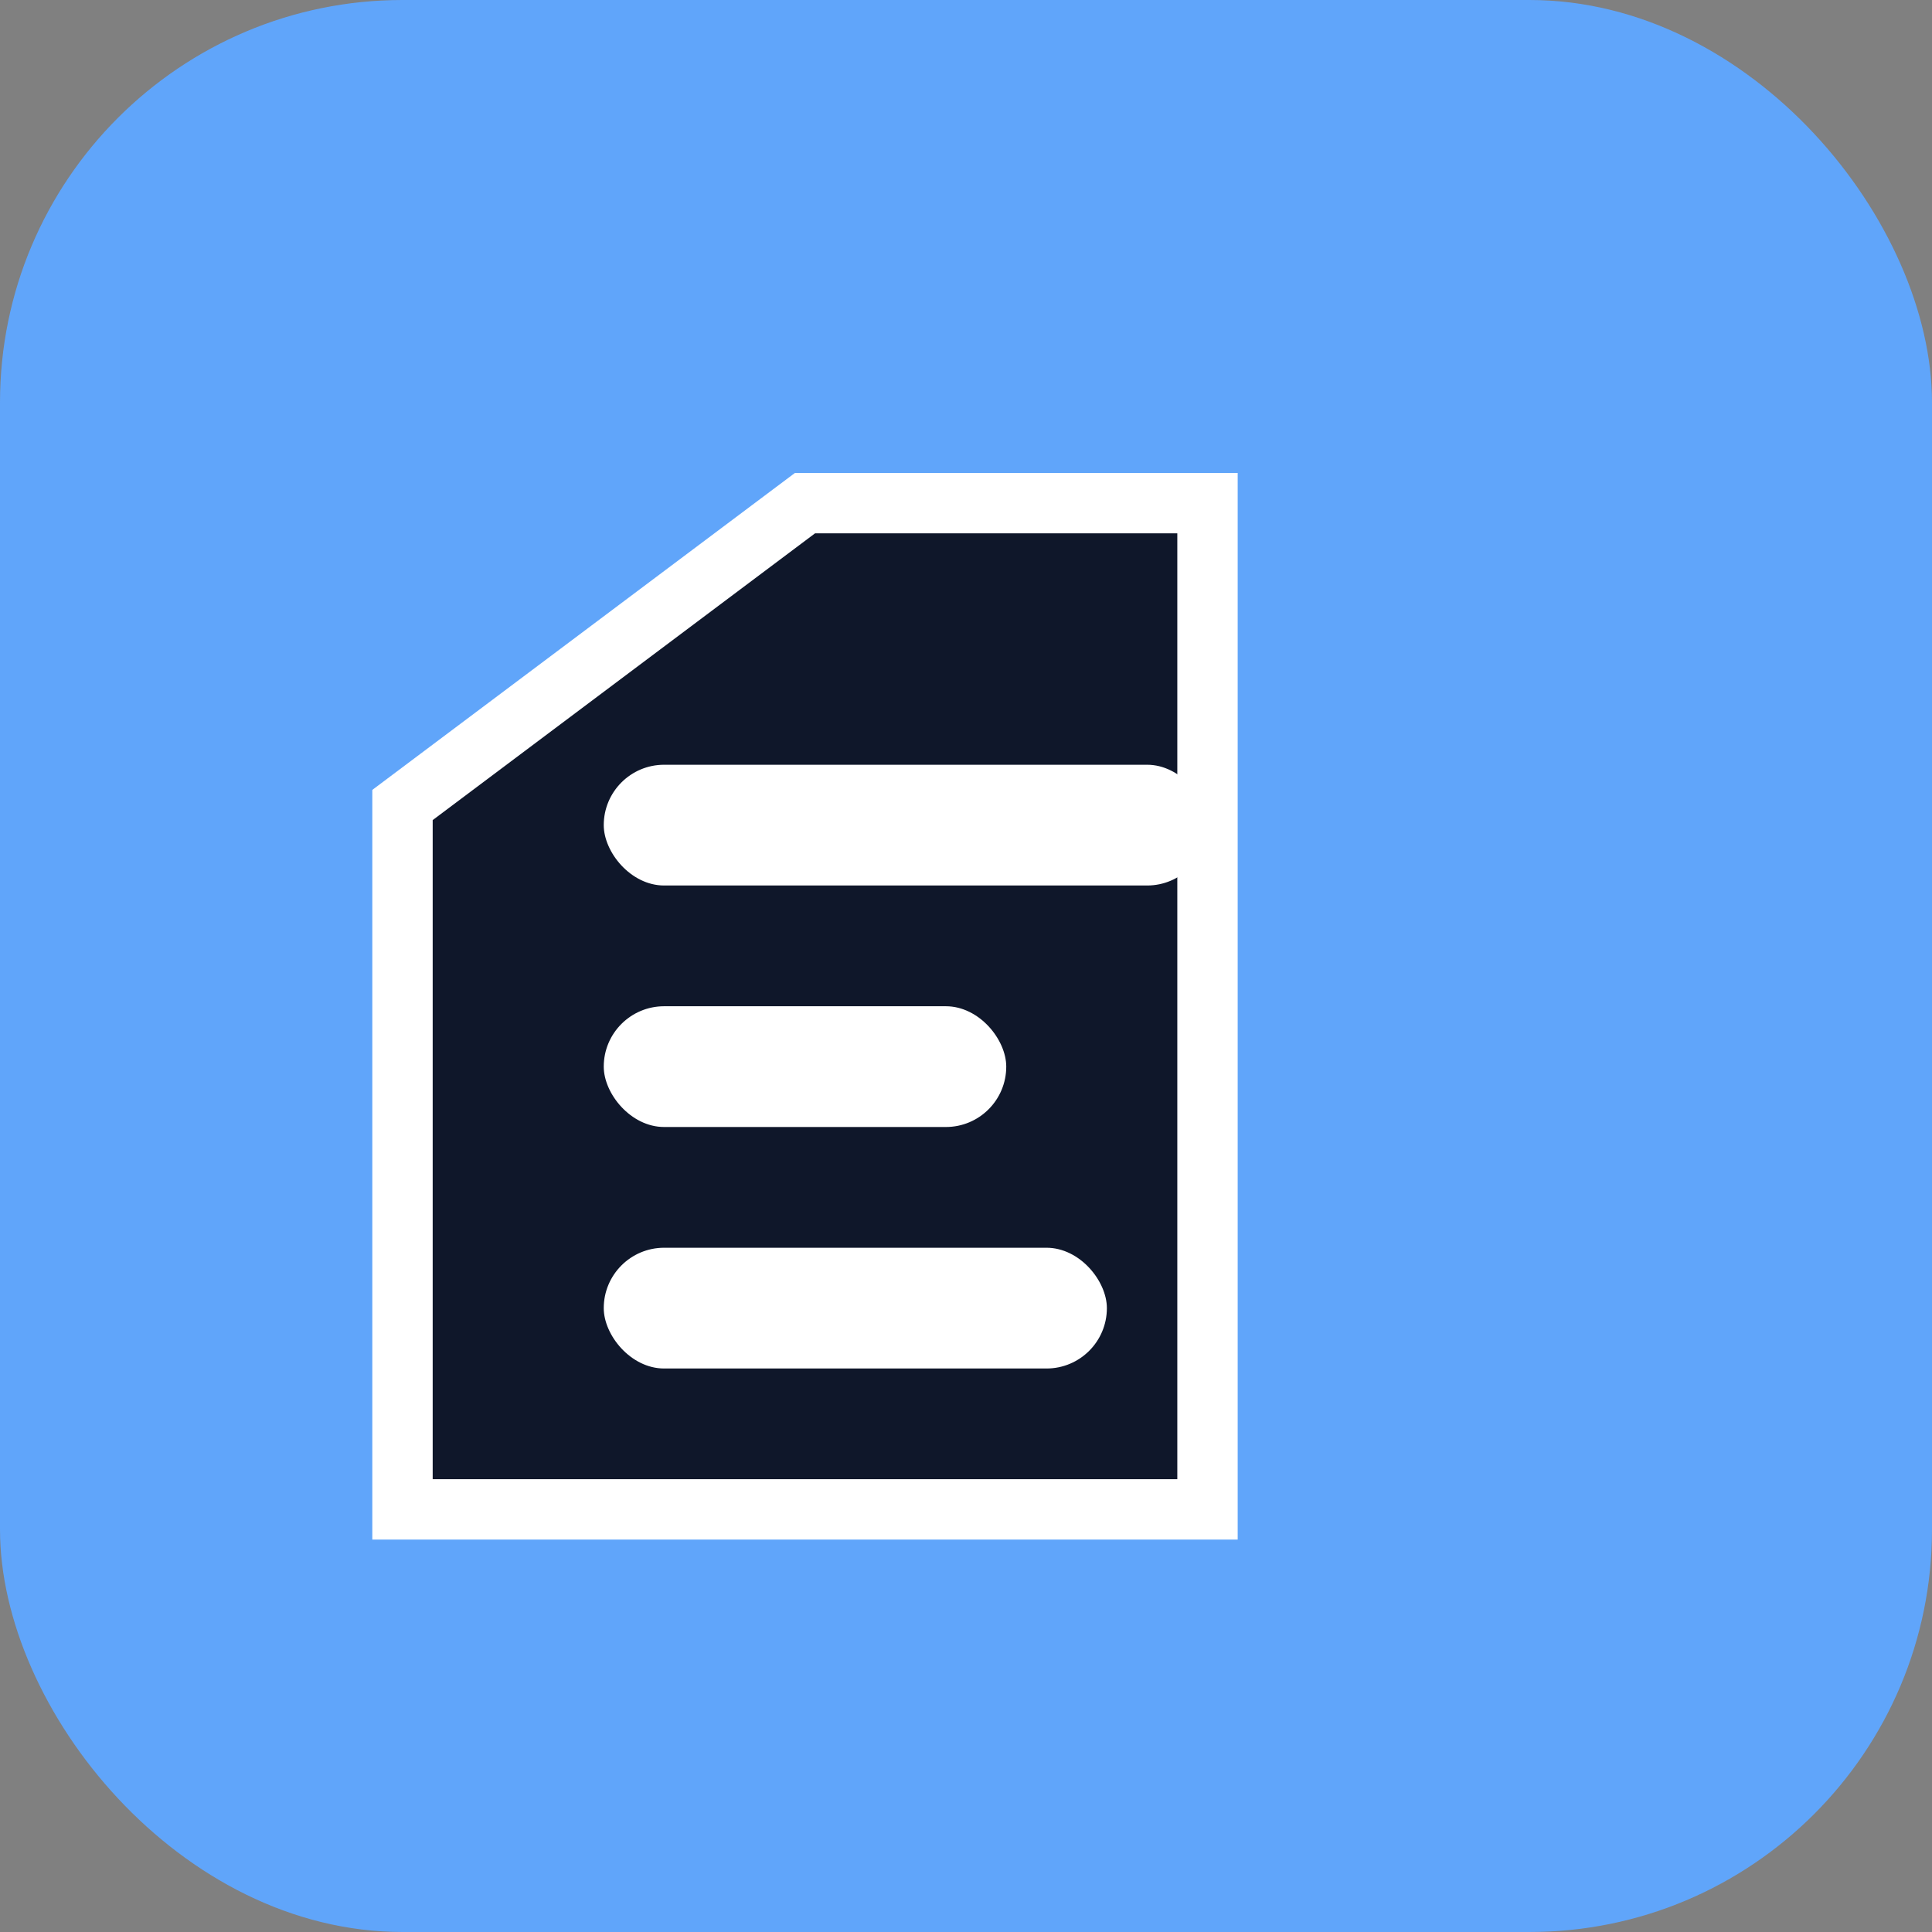 <svg width="96" height="96" viewBox="0 0 96 96" fill="none" xmlns="http://www.w3.org/2000/svg">
    <rect x="0" y="0" width="96" height="96" fill="#808080" stroke="none"/>
    <rect width="96" height="96" rx="20" fill="#60a5fa"/>
    <path d="M20 40L40 25L60 25L60 75L20 75Z" fill="#0f172a" stroke="white" stroke-width="3"/>
      <rect x="30" y="38" width="30" height="6" rx="3" fill="white"/>
      <rect x="30" y="50" width="20" height="6" rx="3" fill="white"/>
      <rect x="30" y="62" width="25" height="6" rx="3" fill="white"/>
  </svg>